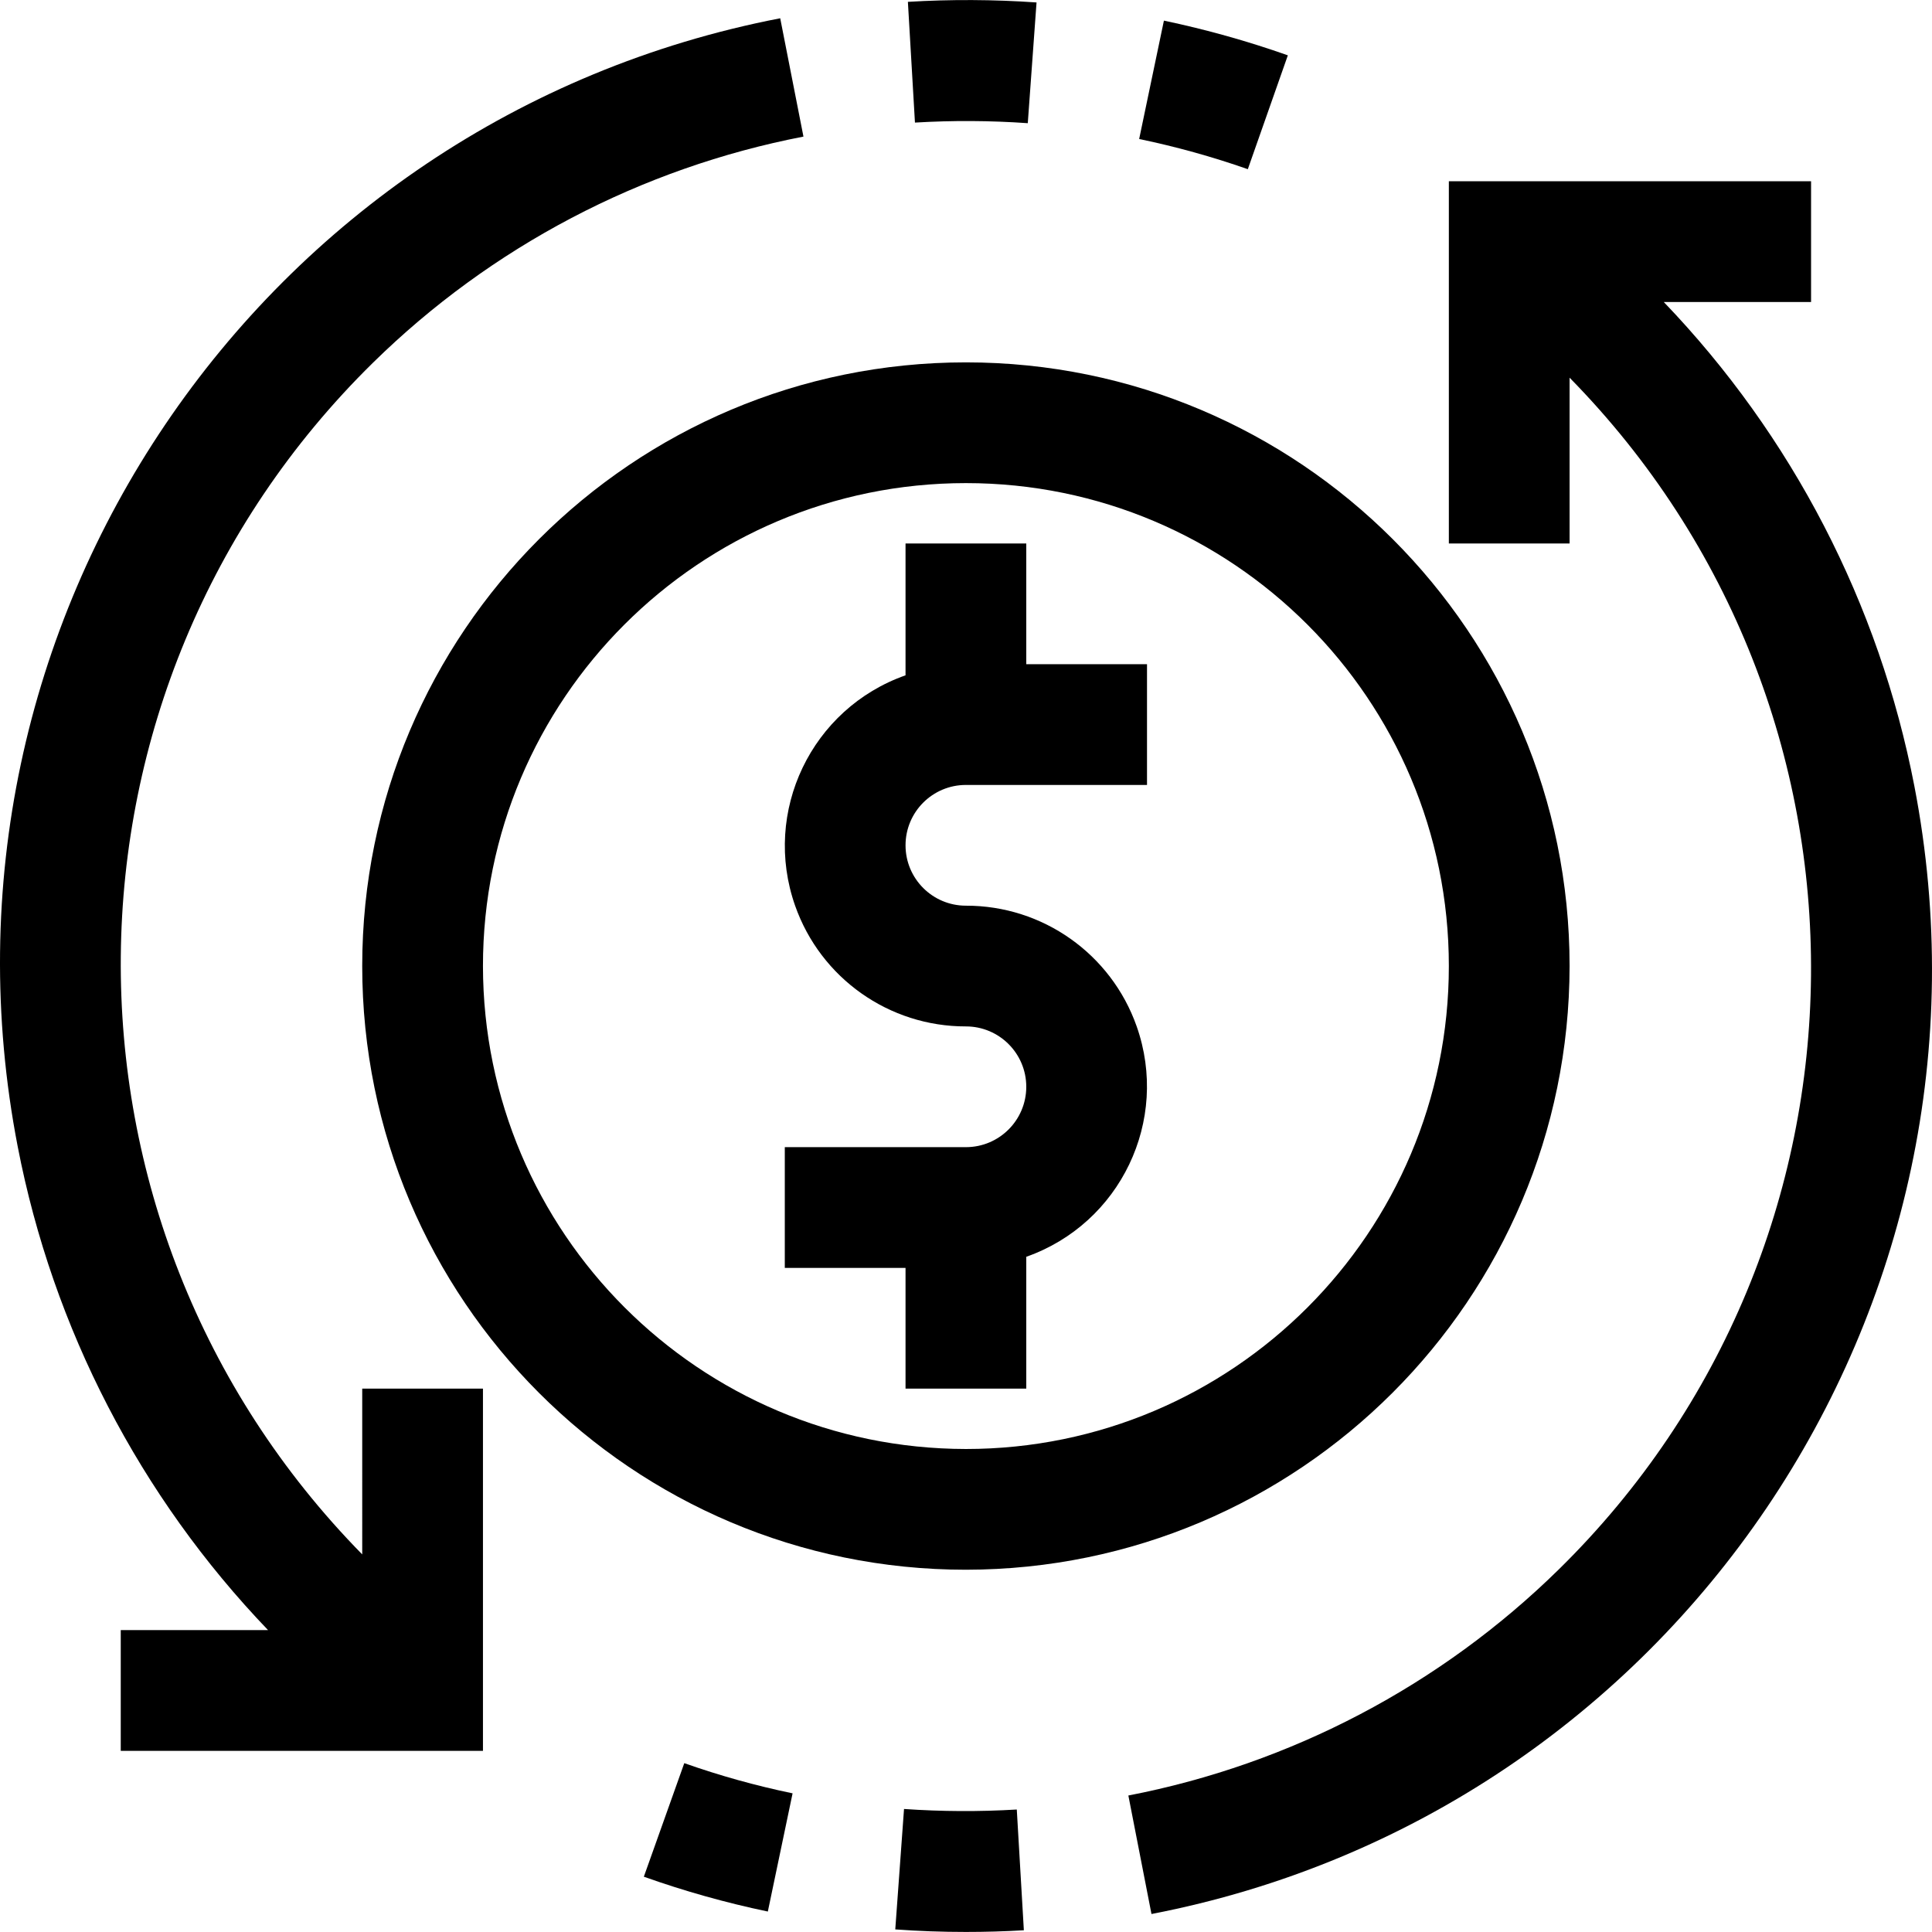 <?xml version="1.0" encoding="iso-8859-1"?>
<!-- Generator: Adobe Illustrator 19.0.0, SVG Export Plug-In . SVG Version: 6.00 Build 0)  -->
<svg version="1.1" id="Capa_1" xmlns="http://www.w3.org/2000/svg" xmlns:xlink="http://www.w3.org/1999/xlink" x="0px" y="0px"
	 viewBox="0 0 512.057 512.057" style="enable-background:new 0 0 512.057 512.057;" xml:space="preserve">
<g>
	<g>
		<g>
			<path d="M341.331,14.666c-10.735-3.787-21.708-6.86-32.848-9.2l-6.56,31.376c9.766,2.028,19.387,4.701,28.8,8L341.331,14.666z"/>
			<path d="M272.403,32.65l2.32-32c-11.35-0.789-22.739-0.843-34.096-0.16l1.872,32C252.46,31.895,262.449,31.948,272.403,32.65z"/>
			<path d="M239.603,479.45l-2.32,31.92c6.176,0.448,12.416,0.672,18.72,0.672c5.152,0,10.288-0.144,15.36-0.448l-1.872-32
				C259.536,480.186,249.553,480.138,239.603,479.45z"/>
			<path d="M170.643,497.402c10.733,3.818,21.713,6.902,32.864,9.232l6.56-31.328c-9.737-2.019-19.327-4.691-28.704-8
				L170.643,497.402z"/>
			<path d="M507.382,208.339c-9.32-48.27-32.383-92.822-66.418-128.297h39.04v-32h-96v96h32v-43.936
				c86.43,88.006,85.152,229.414-2.854,315.843c-31.315,30.754-70.997,51.6-114.09,59.933l6.128,31.408
				C443.575,480.571,534.1,346.726,507.382,208.339z"/>
			<path d="M272.003,368.042v-34.944c24.946-8.786,38.045-36.132,29.259-61.077c-6.76-19.193-24.911-32.017-45.259-31.979
				c-8.837,0-16-7.163-16-16s7.163-16,16-16h48v-32h-32v-32h-32v34.944c-24.946,8.786-38.045,36.132-29.259,61.077
				c6.76,19.192,24.911,32.017,45.259,31.979c8.837,0,16,7.163,16,16s-7.163,16-16,16h-48v32h32v32H272.003z"/>
			<path d="M96.003,411.978c-86.43-88.006-85.152-229.414,2.854-315.843c31.315-30.754,70.997-51.599,114.09-59.933l-6.16-31.36
				C68.402,31.614-22.079,165.502,4.694,303.888c9.327,48.212,32.365,92.709,66.35,128.154h-39.04v32h96v-96h-32V411.978z"/>
			<path d="M416.003,256.042c0-88.366-71.634-160-160-160s-160,71.634-160,160s71.634,160,160,160
				C344.329,415.945,415.906,344.367,416.003,256.042z M128.003,256.042c0-70.692,57.308-128,128-128s128,57.308,128,128
				s-57.308,128-128,128C185.344,383.962,128.083,326.701,128.003,256.042z"/>
		</g>
	</g>
</g>
<g>
</g>
<g>
</g>
<g>
</g>
<g>
</g>
<g>
</g>
<g>
</g>
<g>
</g>
<g>
</g>
<g>
</g>
<g>
</g>
<g>
</g>
<g>
</g>
<g>
</g>
<g>
</g>
<g>
</g>
</svg>
